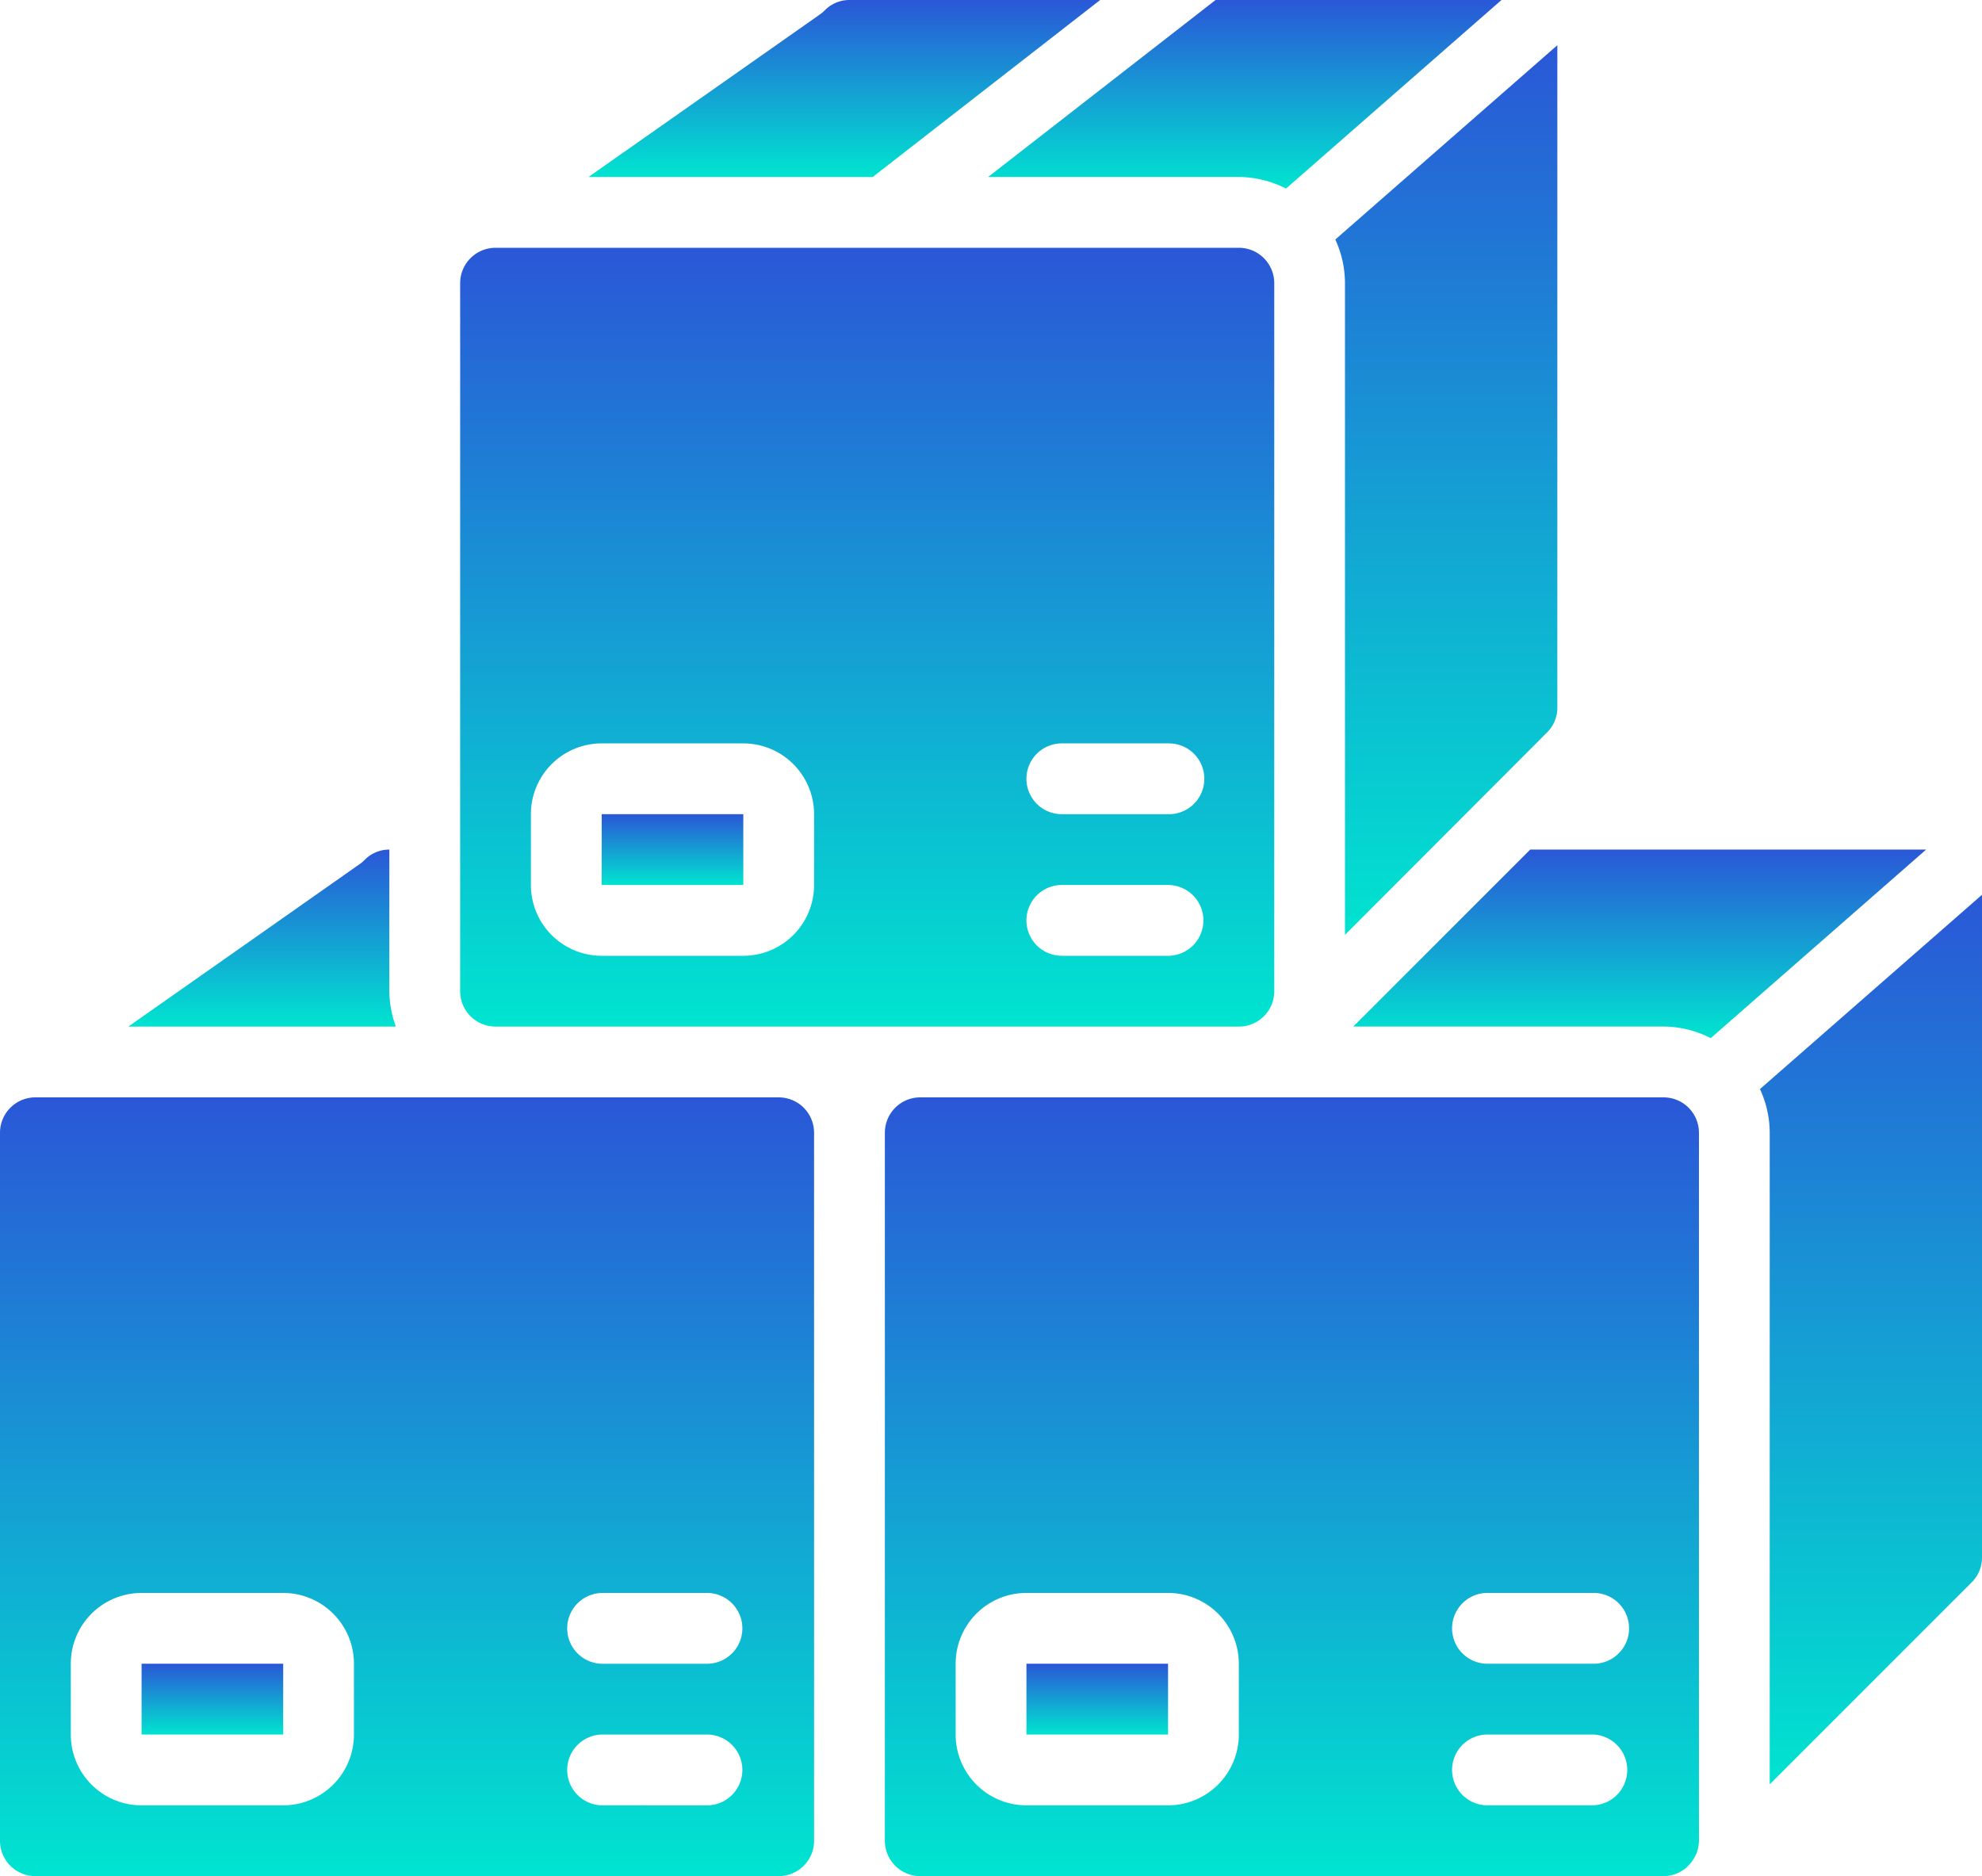 <svg xmlns="http://www.w3.org/2000/svg" xmlns:xlink="http://www.w3.org/1999/xlink" width="84.525" height="80" viewBox="0 0 84.525 80">
  <defs>
    <linearGradient id="linear-gradient" x1="0.5" x2="0.5" y2="1" gradientUnits="objectBoundingBox">
      <stop offset="0" stop-color="#2a57d7"/>
      <stop offset="1" stop-color="#00e4d0"/>
    </linearGradient>
  </defs>
  <g id="_008-boxes" data-name="008-boxes" transform="translate(0 -13.714)">
    <g id="Page-1_11_" transform="translate(0 13.714)">
      <g id="_x30_12---Stacked-Boxes">
        <path id="Shape_83_" d="M374,233.143H357.116l-7.547,7.547H362.8a4.474,4.474,0,0,1,2.014.494Z" transform="translate(-291.857 -196.917)" fill="url(#linear-gradient)"/>
        <path id="Rectangle-path_11_" d="M265.143,443.429h6.039v3.019h-6.039Z" transform="translate(-221.369 -372.486)" fill="url(#linear-gradient)"/>
        <path id="Shape_82_" d="M455.059,254.966v27.783l8.6-8.6a1.478,1.478,0,0,0,.453-1.066V244.818l-9.469,8.285A4.474,4.474,0,0,1,455.059,254.966Z" transform="translate(-379.587 -206.664)" fill="url(#linear-gradient)"/>
        <path id="Shape_81_" d="M34.264,329.919l.027-.026a1.509,1.509,0,0,0,.426-1.052V298.652a1.509,1.509,0,0,0-1.509-1.509H1.509A1.509,1.509,0,0,0,0,298.652v30.189a1.509,1.509,0,0,0,1.509,1.509h31.7A1.5,1.5,0,0,0,34.264,329.919Zm-19.17-5.606a3.019,3.019,0,0,1-3.019,3.019H6.038a3.019,3.019,0,0,1-3.019-3.019v-3.019a3.019,3.019,0,0,1,3.019-3.019h6.038a3.019,3.019,0,0,1,3.019,3.019v3.019Zm15.094,3.019H25.66a1.51,1.51,0,0,1,0-3.019h4.528a1.51,1.51,0,0,1,0,3.019Zm0-6.038H25.66a1.51,1.51,0,0,1,0-3.019h4.528a1.51,1.51,0,0,1,0,3.019Z" transform="translate(0 -250.35)" fill="url(#linear-gradient)"/>
        <path id="Rectangle-path_10_" d="M36.571,443.429H42.61v3.019H36.571Z" transform="translate(-30.533 -372.486)" fill="url(#linear-gradient)"/>
        <path id="Shape_80_" d="M262.82,329.926l.017-.029.029-.027a1.509,1.509,0,0,0,.424-1.029V298.652a1.509,1.509,0,0,0-1.509-1.509h-31.7a1.509,1.509,0,0,0-1.509,1.509v30.189a1.509,1.509,0,0,0,1.509,1.509h31.7a1.51,1.51,0,0,0,1.039-.424Zm-19.153-5.614a3.019,3.019,0,0,1-3.019,3.019H234.61a3.019,3.019,0,0,1-3.019-3.019v-3.019a3.019,3.019,0,0,1,3.019-3.019h6.038a3.019,3.019,0,0,1,3.019,3.019Zm15.094,3.019h-4.528a1.51,1.51,0,0,1,0-3.019h4.528a1.51,1.51,0,0,1,0,3.019Zm0-6.038h-4.528a1.51,1.51,0,0,1,0-3.019h4.528a1.51,1.51,0,1,1,0,3.019Z" transform="translate(-190.836 -250.35)" fill="url(#linear-gradient)"/>
        <path id="Shape_79_" d="M267.932,21.755l9.189-8.041H264.927l-9.7,7.547h10.694A4.476,4.476,0,0,1,267.932,21.755Z" transform="translate(-213.088 -13.714)" fill="url(#linear-gradient)"/>
        <path id="Shape_78_" d="M162.1,14.149a1.507,1.507,0,0,1-.213.181l-9.869,6.931h12.121l9.7-7.547H163.147a1.466,1.466,0,0,0-1.047.435Z" transform="translate(-126.921 -13.714)" fill="url(#linear-gradient)"/>
        <path id="Shape_77_" d="M353.949,54.708a1.478,1.478,0,0,0,.453-1.057V25.39l-9.469,8.285a4.472,4.472,0,0,1,.412,1.863V63.325Z" transform="translate(-287.987 -23.462)" fill="url(#linear-gradient)"/>
        <path id="Shape_76_" d="M43.242,233.578a1.5,1.5,0,0,1-.213.181L33.16,240.69H44.568a4.475,4.475,0,0,1-.278-1.509v-6.038a1.466,1.466,0,0,0-1.048.435Z" transform="translate(-27.686 -196.916)" fill="url(#linear-gradient)"/>
        <path id="Rectangle-path_9_" d="M155.429,224h6.039v3.019h-6.039Z" transform="translate(-129.769 -189.283)" fill="url(#linear-gradient)"/>
        <path id="Shape_75_" d="M120.366,110.922h31.7a1.5,1.5,0,0,0,1.057-.43l.03-.03a1.5,1.5,0,0,0,.423-1.049V79.223a1.509,1.509,0,0,0-1.509-1.509h-31.7a1.509,1.509,0,0,0-1.509,1.509v30.189a1.509,1.509,0,0,0,1.508,1.51Zm24.151-12.075h4.528a1.51,1.51,0,1,1,0,3.019h-4.528a1.509,1.509,0,0,1,0-3.019Zm0,6.038h4.528a1.509,1.509,0,1,1,0,3.019h-4.528a1.509,1.509,0,0,1,0-3.019Zm-22.642-3.019a3.019,3.019,0,0,1,3.019-3.019h6.038a3.019,3.019,0,0,1,3.019,3.019v3.019a3.019,3.019,0,0,1-3.019,3.019h-6.038a3.019,3.019,0,0,1-3.019-3.019Z" transform="translate(-99.234 -67.148)" fill="url(#linear-gradient)"/>
      </g>
    </g>
  </g>
</svg>
